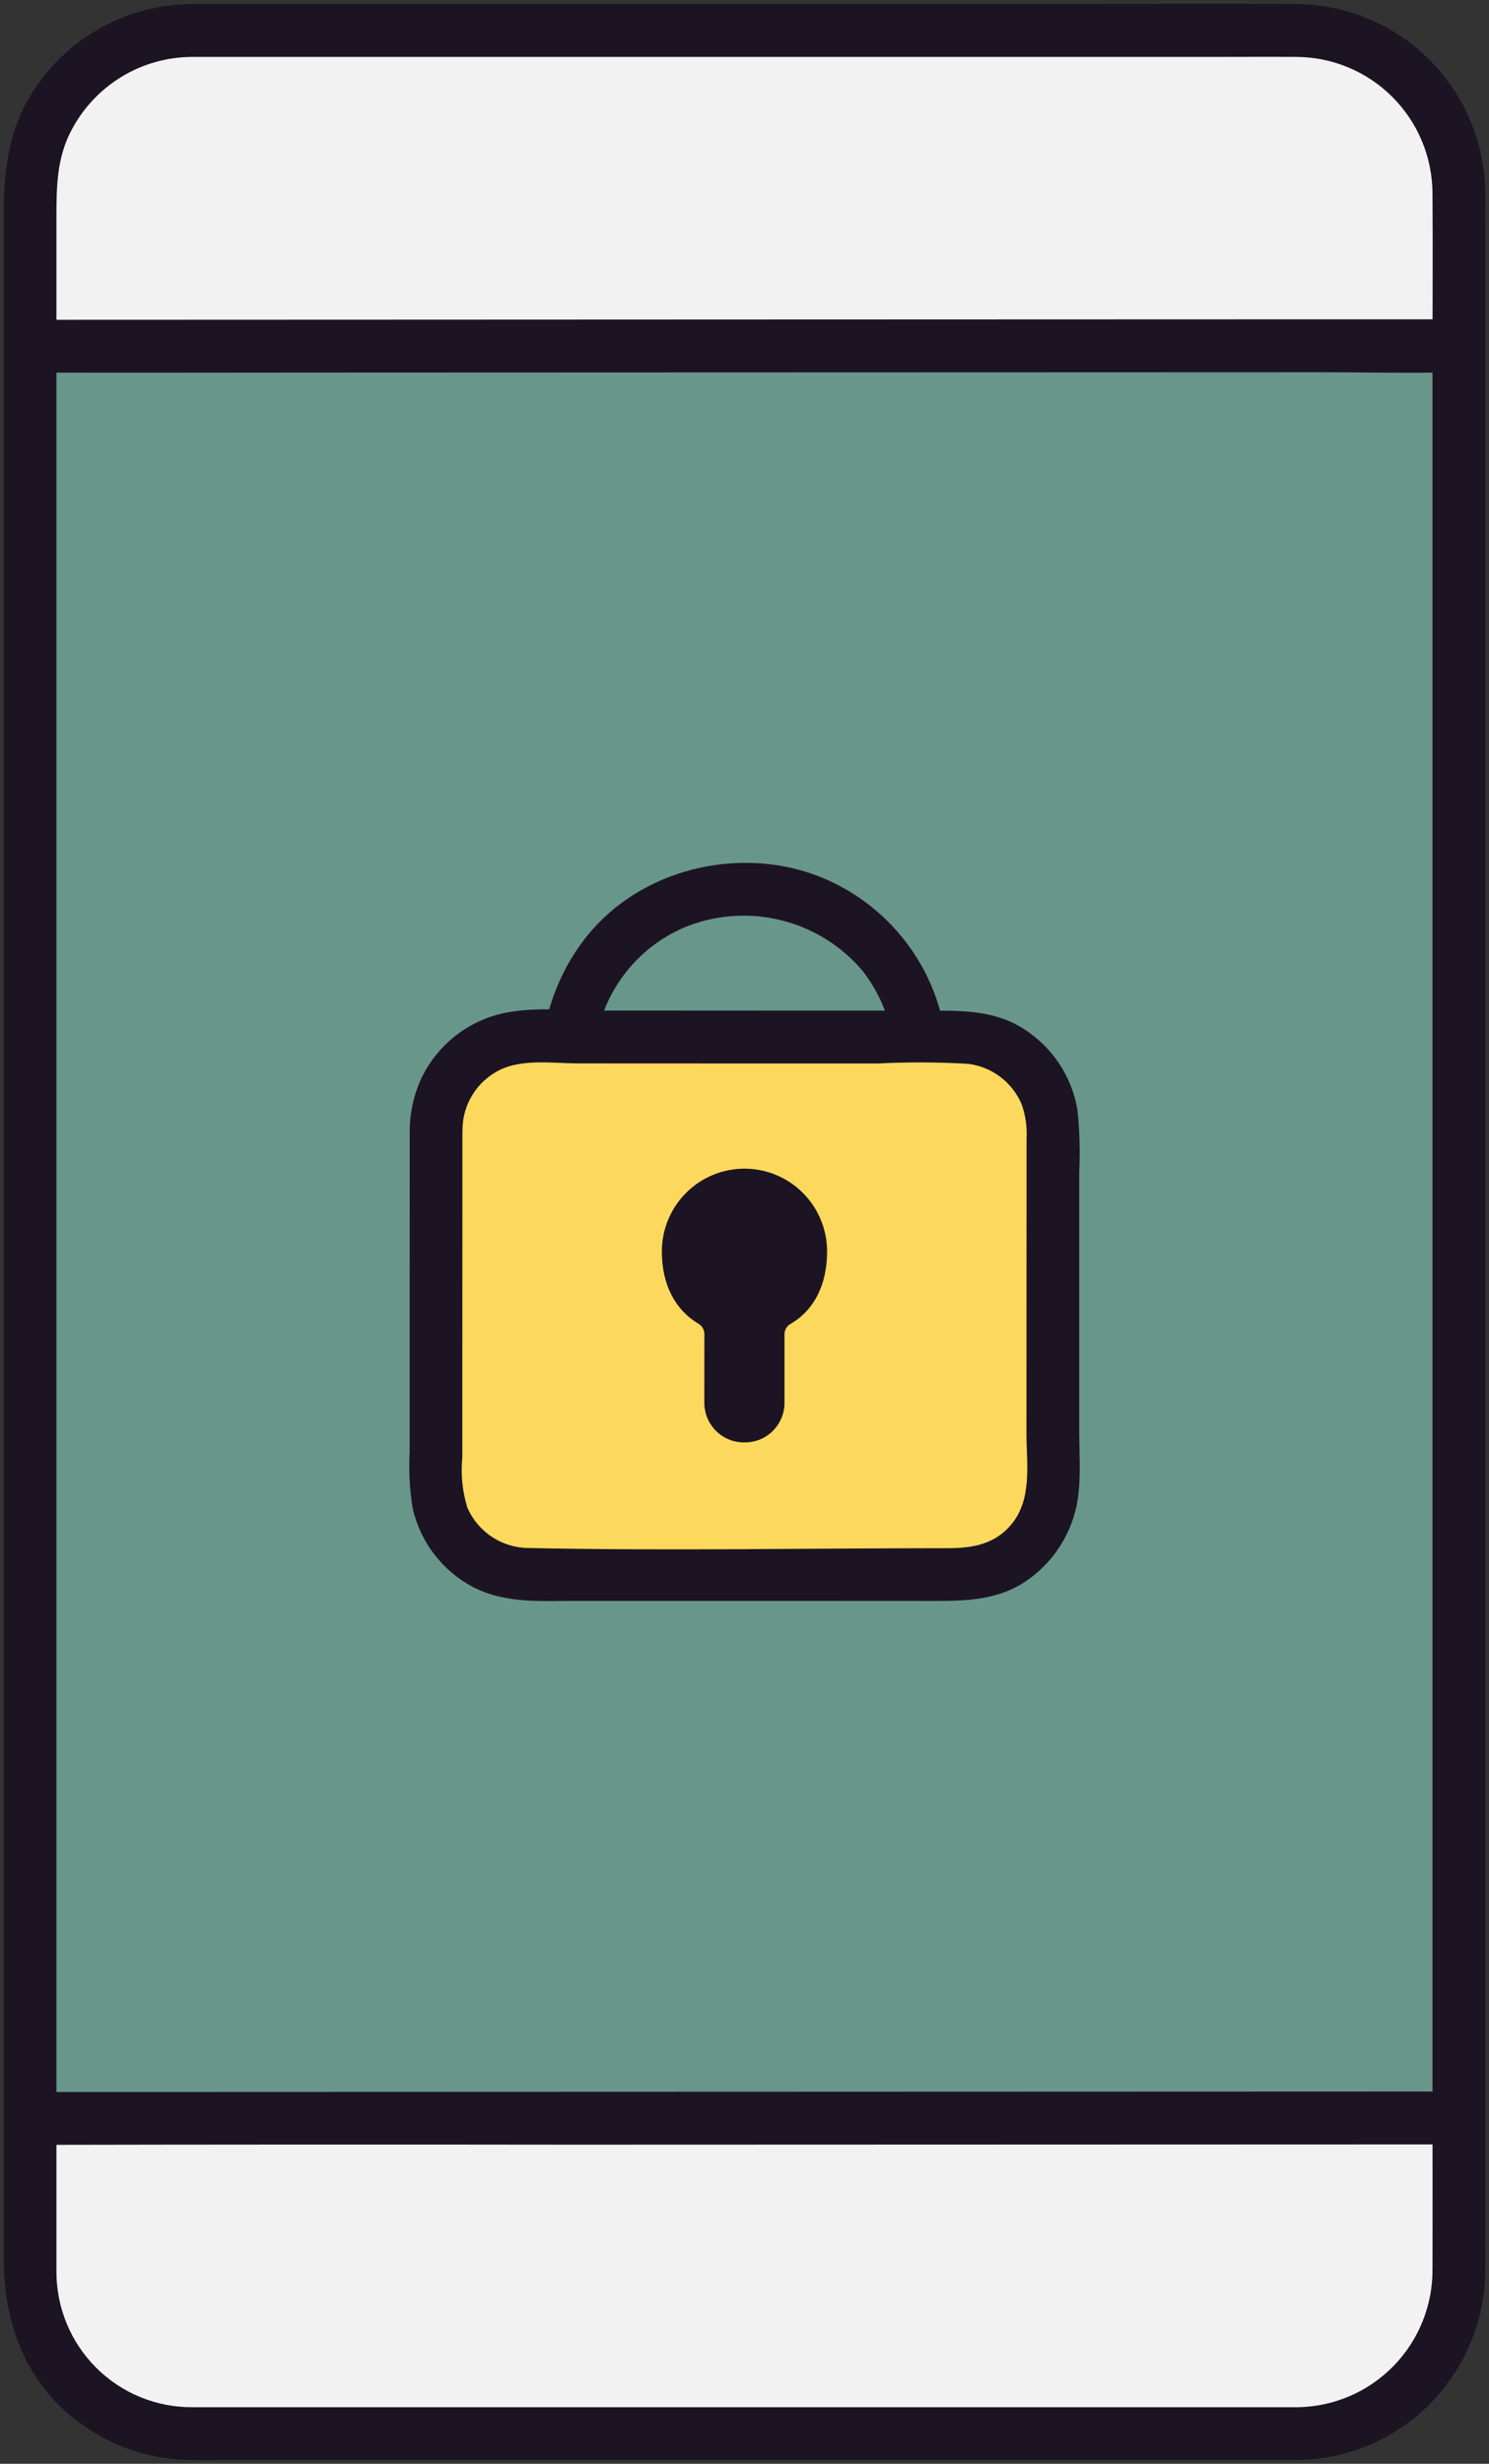 <svg width="202" height="334" viewBox="0 0 202 334" fill="none" xmlns="http://www.w3.org/2000/svg">
<rect x="0" y="0" width="202" height="334" fill="#333333" stroke="none"/>
<g clip-path="url(#clip0_805_832)">
<path d="M4.078 307.977C4.078 313.796 6.386 319.375 10.494 323.489C14.601 327.603 20.173 329.915 25.982 329.915H176.009C181.818 329.915 187.39 327.603 191.497 323.489C195.605 319.375 197.913 313.796 197.913 307.977V287.123L4.078 287.174V307.977Z" fill="#F2F2F2"/>
<path d="M197.913 26.069C197.913 20.251 195.605 14.671 191.497 10.557C187.39 6.443 181.818 4.132 176.009 4.132H25.982C20.173 4.132 14.601 6.443 10.494 10.557C6.386 14.671 4.078 20.251 4.078 26.069V46.928L197.913 46.876V26.069Z" fill="#F2F2F2"/>
<path d="M187.532 46.873C131.65 46.893 58.409 46.914 4.89 46.935H4.078V287.183H4.869C61.792 287.16 140.988 287.139 197.913 287.117V46.87L187.532 46.873Z" fill="#68968B"/>
<path d="M197.913 43.285H182.222L145.639 43.297L97.914 43.314L48.809 43.335L8.064 43.35H4.078C-0.527 43.35 -0.535 50.518 4.078 50.518C17.06 50.526 30.042 50.521 43.024 50.504L91.621 50.486L140.056 50.471L178.574 50.458C184.85 50.458 191.151 50.621 197.424 50.458C197.586 50.458 197.75 50.458 197.913 50.458C202.518 50.458 202.526 43.29 197.913 43.29V43.285Z" fill="#1C1423"/>
<path d="M4.079 290.767C28.645 290.716 53.211 290.707 77.777 290.74L157.085 290.714L197.913 290.7C202.517 290.7 202.526 283.531 197.913 283.531L123.099 283.557L43.876 283.584C30.61 283.584 17.344 283.589 4.079 283.599C-0.526 283.608 -0.535 290.776 4.079 290.767Z" fill="#1C1423"/>
<path d="M176.009 326.328H29.873C28.637 326.328 27.4 326.336 26.164 326.328C23.729 326.352 21.313 325.891 19.058 324.969C16.803 324.048 14.755 322.686 13.031 320.963C11.308 319.239 9.946 317.189 9.023 314.932C8.1 312.675 7.636 310.257 7.657 307.818C7.657 307.083 7.657 306.347 7.657 305.611V29.344C7.657 25.289 7.712 21.407 9.682 17.673C11.242 14.689 13.584 12.186 16.456 10.432C19.328 8.678 22.622 7.739 25.986 7.716C26.845 7.707 27.705 7.716 28.564 7.716H164.619C168.366 7.716 172.115 7.686 175.863 7.716C180.764 7.734 185.457 9.695 188.918 13.169C192.38 16.644 194.327 21.349 194.334 26.257C194.392 33.873 194.334 41.489 194.334 49.105V283.188C194.334 291.316 194.358 299.445 194.334 307.573C194.381 312.492 192.479 317.23 189.044 320.746C185.609 324.263 180.921 326.272 176.009 326.332C171.408 326.386 171.396 333.554 176.009 333.5C182.775 333.413 189.236 330.669 194.002 325.859C198.768 321.048 201.457 314.556 201.491 307.779C201.509 305.361 201.491 302.942 201.491 300.523V32.511C201.491 30.386 201.51 28.26 201.491 26.135C201.424 19.37 198.712 12.902 193.937 8.118C189.161 3.334 182.704 0.616 175.95 0.548C164.132 0.44 152.308 0.548 140.49 0.548H28.254C27.149 0.548 26.038 0.521 24.935 0.573C20.839 0.77 16.848 1.941 13.293 3.99C9.739 6.038 6.722 8.905 4.493 12.353C1.26 17.354 0.5 22.973 0.5 28.745V306.047C0.5 313.431 2.494 320.421 7.791 325.847C10.185 328.261 13.03 330.18 16.165 331.492C19.3 332.805 22.662 333.486 26.059 333.496C27.18 333.506 28.296 333.496 29.426 333.496H176.009C180.617 333.496 180.617 326.328 176.009 326.328Z" fill="#1C1423"/>
<path d="M80.591 144.457C80.556 140.378 81.758 136.383 84.037 133.002C86.315 129.62 89.564 127.009 93.354 125.514C97.439 123.958 101.905 123.706 106.138 124.792C110.372 125.879 114.166 128.251 117 131.583C119.87 135.257 121.421 139.793 121.4 144.457C121.445 149.067 128.603 149.079 128.557 144.457C128.563 138.855 126.861 133.384 123.678 128.776C120.496 124.169 115.985 120.644 110.748 118.673C99.982 114.658 86.858 117.879 79.62 126.909C75.639 131.891 73.458 138.076 73.434 144.457C73.388 149.072 80.544 149.075 80.591 144.457Z" fill="#1C1423"/>
<path d="M59.162 153.128C59.162 168.291 59.153 185.621 59.148 200.868C59.147 202.518 59.471 204.153 60.1 205.678C60.73 207.203 61.654 208.588 62.819 209.755C63.984 210.923 65.367 211.848 66.889 212.48C68.411 213.111 70.043 213.436 71.691 213.436C88.759 213.436 112.611 213.457 130.281 213.463C131.929 213.464 133.561 213.14 135.084 212.509C136.606 211.878 137.99 210.953 139.155 209.786C140.321 208.619 141.245 207.233 141.875 205.708C142.505 204.183 142.829 202.548 142.828 200.898C142.828 185.655 142.828 168.33 142.843 153.164C142.845 151.513 142.522 149.879 141.892 148.353C141.263 146.828 140.34 145.442 139.175 144.274C138.01 143.107 136.627 142.181 135.105 141.549C133.583 140.917 131.951 140.592 130.303 140.593L71.713 140.575C70.066 140.573 68.435 140.897 66.912 141.527C65.39 142.157 64.007 143.082 62.841 144.247C61.676 145.413 60.751 146.797 60.119 148.321C59.488 149.845 59.163 151.478 59.162 153.128Z" fill="#FCD95D"/>
<path d="M55.583 153.128C55.583 164.776 55.58 176.424 55.573 188.072C55.573 191.014 55.573 193.956 55.573 196.899C55.433 199.472 55.579 202.052 56.01 204.592C56.537 206.824 57.533 208.917 58.931 210.733C60.33 212.548 62.099 214.044 64.121 215.12C68.594 217.444 73.514 217.014 78.387 217.017H94.028L126.034 217.032C130.806 217.032 135.449 217.048 139.503 214.123C141.437 212.745 143.05 210.963 144.23 208.901C145.411 206.838 146.132 204.544 146.342 202.176C146.6 199.451 146.409 196.642 146.411 193.905C146.411 191.05 146.411 188.196 146.411 185.342C146.411 179.434 146.411 173.527 146.411 167.619C146.411 164.668 146.411 161.718 146.411 158.768C146.542 155.981 146.458 153.188 146.159 150.414C145.772 148.151 144.909 145.997 143.626 144.094C142.343 142.192 140.67 140.585 138.719 139.38C134.7 136.882 130.267 137.007 125.721 137.006H111.646L81.238 136.991C76.806 136.991 71.825 136.38 67.505 137.543C65.299 138.144 63.244 139.207 61.478 140.662C59.712 142.117 58.273 143.93 57.258 145.982C56.19 148.216 55.619 150.655 55.583 153.131C55.489 157.745 62.646 157.744 62.74 153.131C62.751 151.454 63.225 149.814 64.11 148.39C64.994 146.967 66.255 145.817 67.751 145.067C70.909 143.499 75.058 144.157 78.469 144.159L105.683 144.171H119.088C123.167 143.961 127.256 143.977 131.334 144.217C132.906 144.41 134.401 145.011 135.67 145.961C136.939 146.911 137.939 148.176 138.57 149.632C139.133 151.178 139.369 152.826 139.261 154.469V162.488C139.261 173.076 139.258 183.663 139.251 194.251C139.251 198.326 140.055 203.078 137.313 206.513C135.067 209.334 131.99 209.879 128.601 209.877C109.642 209.877 90.639 210.251 71.685 209.852C69.919 209.84 68.195 209.314 66.723 208.337C65.251 207.36 64.094 205.976 63.395 204.352C62.719 202.159 62.49 199.854 62.721 197.571C62.721 194.635 62.721 191.698 62.721 188.76C62.721 176.88 62.724 165.001 62.731 153.123C62.742 148.515 55.585 148.507 55.583 153.128Z" fill="#1C1423"/>
<path d="M112.205 169.653C112.205 166.675 111.024 163.82 108.922 161.714C106.82 159.609 103.968 158.426 100.995 158.426C98.022 158.426 95.171 159.609 93.069 161.714C90.967 163.82 89.786 166.675 89.786 169.653C89.786 174.17 91.615 177.603 94.775 179.461C95.016 179.606 95.215 179.812 95.352 180.057C95.489 180.303 95.559 180.58 95.556 180.862C95.556 182.975 95.556 184.161 95.549 190.161C95.549 191.582 96.111 192.946 97.112 193.953C98.113 194.961 99.472 195.53 100.891 195.537H101.058C101.763 195.538 102.462 195.4 103.114 195.13C103.765 194.86 104.358 194.464 104.856 193.965C105.355 193.465 105.75 192.872 106.02 192.22C106.289 191.567 106.427 190.867 106.426 190.161C106.426 184.204 106.426 182.975 106.426 180.892C106.424 180.61 106.495 180.332 106.634 180.086C106.772 179.84 106.972 179.635 107.215 179.491C110.417 177.647 112.205 174.2 112.205 169.653Z" fill="#1C1423"/>
</g>
<defs>
<clipPath id="clip0_805_832">
<rect width="201" height="333" fill="white" transform="translate(0.5 0.5)"/>
</clipPath>
</defs>
</svg>
